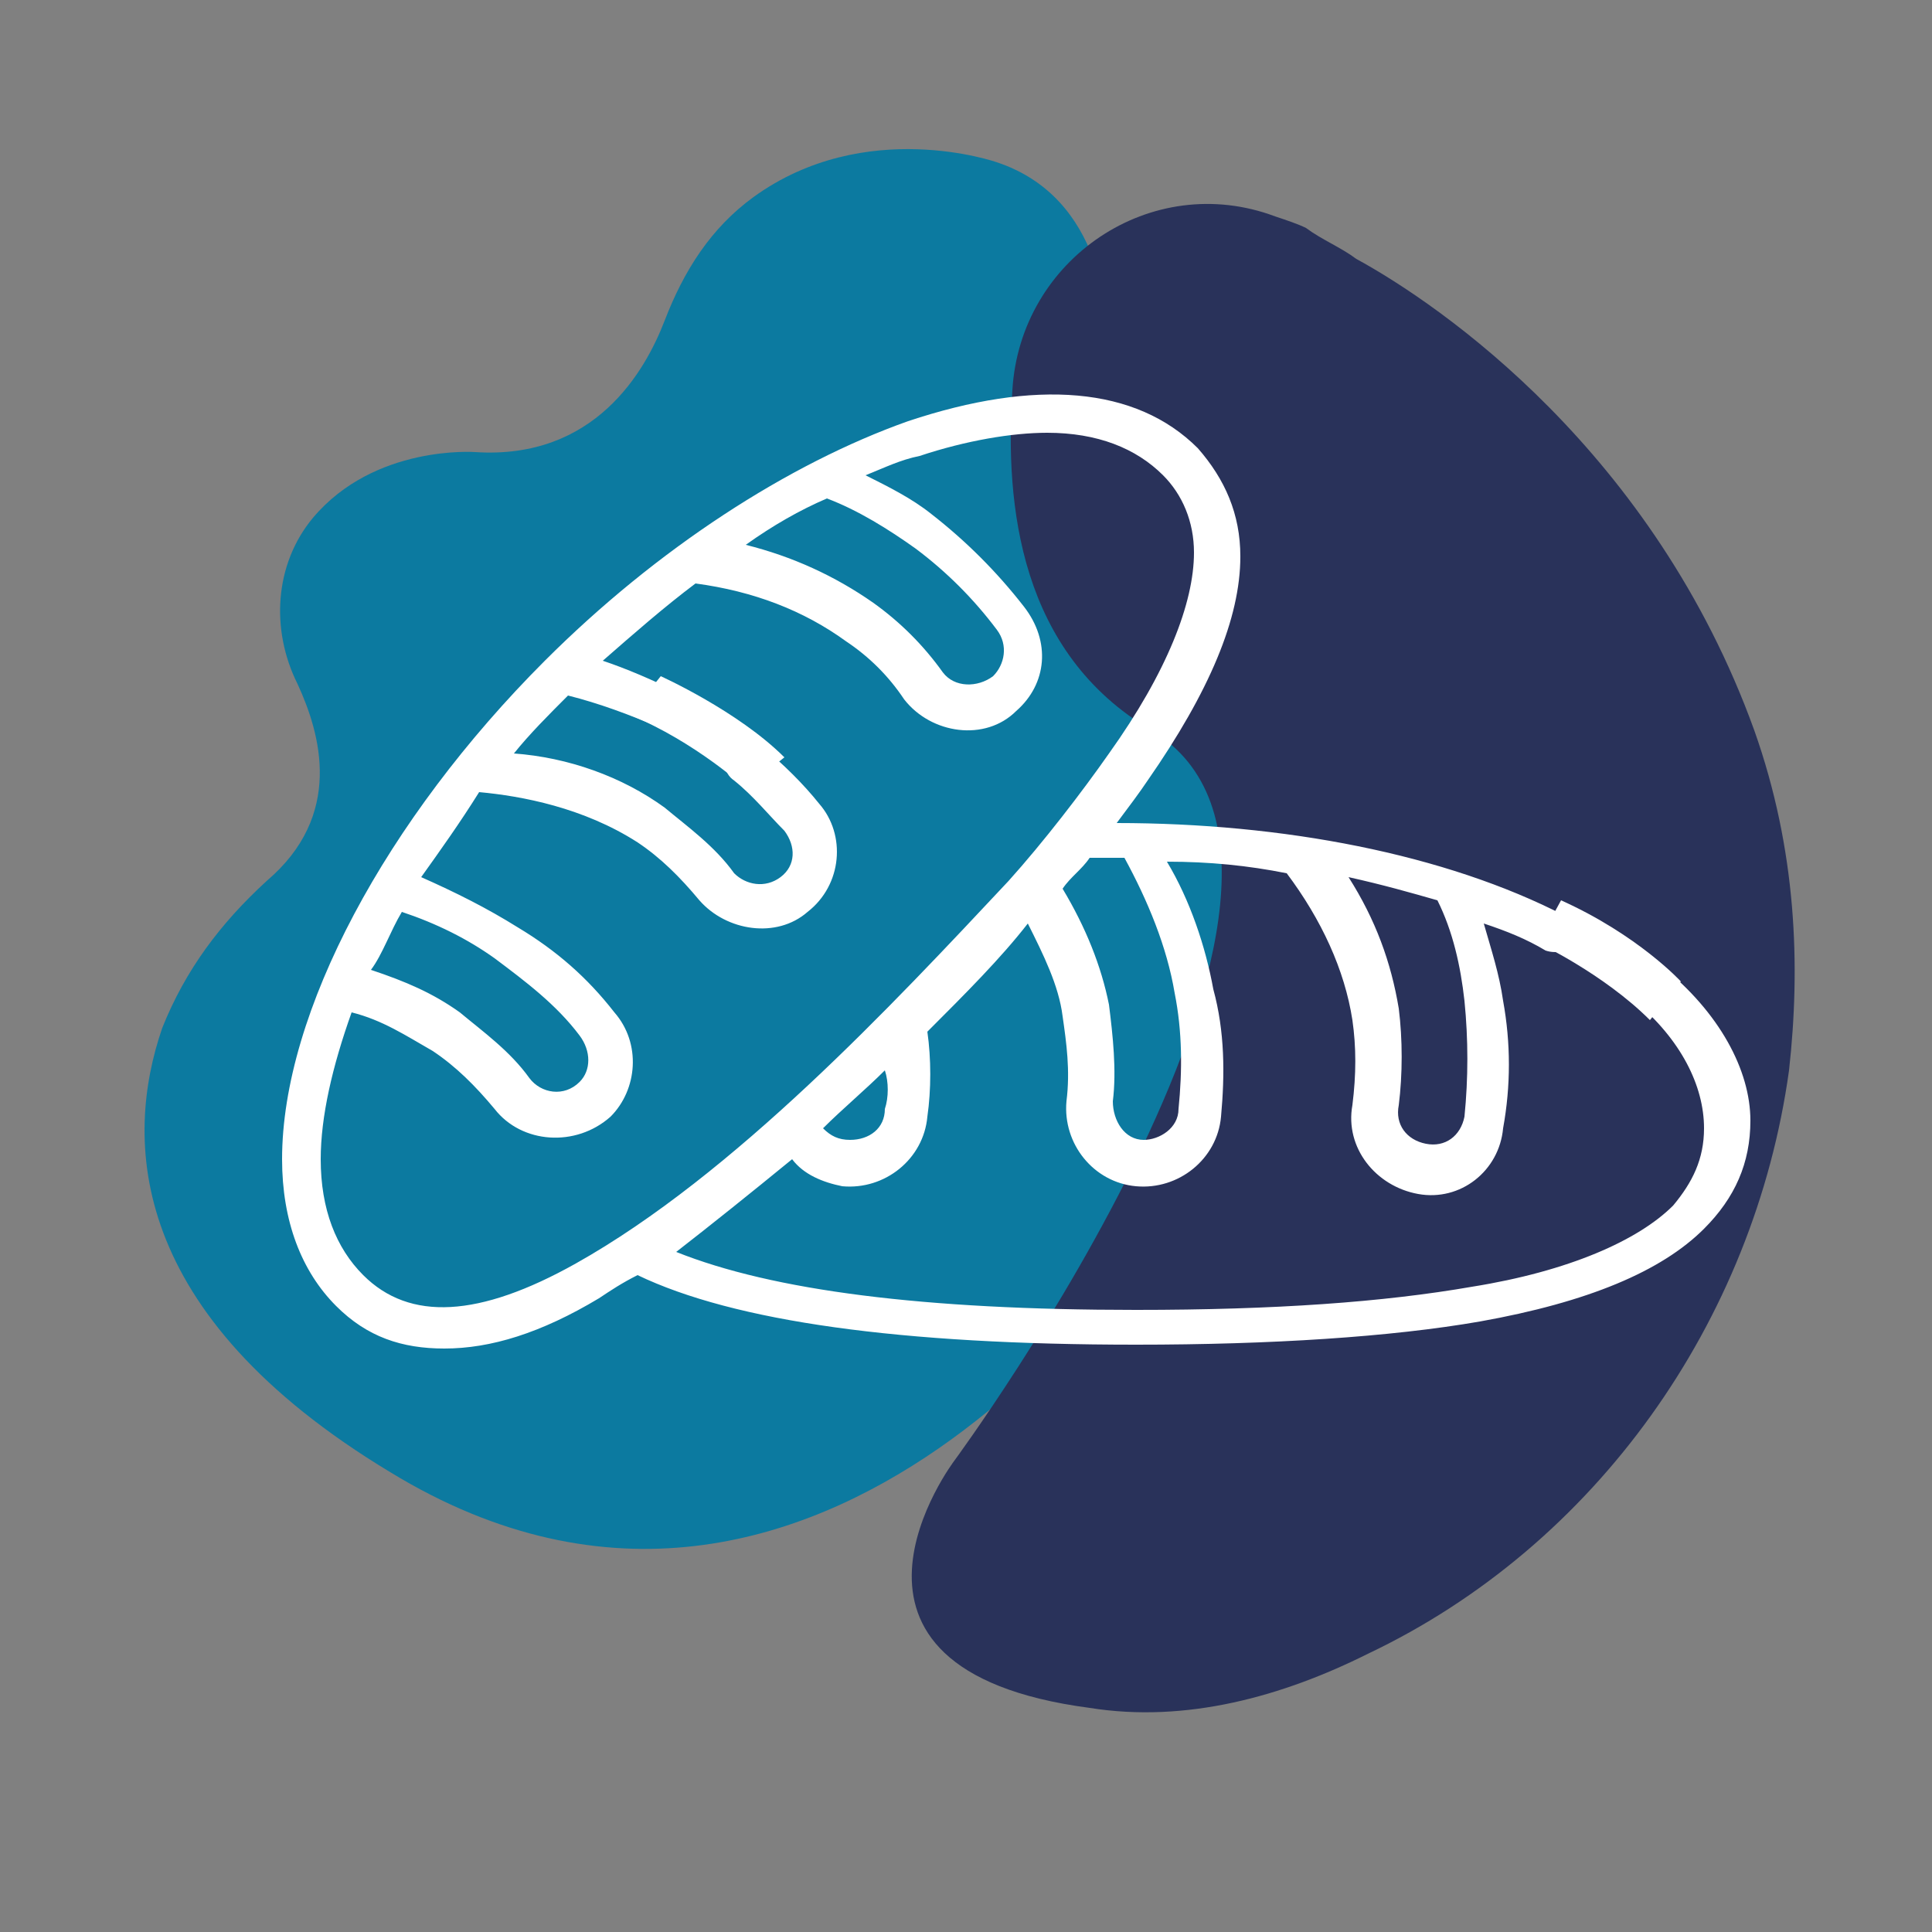 <?xml version="1.0" encoding="utf-8"?>
<!-- Generator: Adobe Illustrator 25.1.0, SVG Export Plug-In . SVG Version: 6.00 Build 0)  -->
<svg version="1.1" id="Calque_1" xmlns="http://www.w3.org/2000/svg" xmlns:xlink="http://www.w3.org/1999/xlink" x="0px" y="0px"
	 viewBox="0 0 50 50" style="enable-background:new 0 0 50 50;" xml:space="preserve">
<rect x="0" y="0" width="50" height="50" fill="#808080" stroke="none"/>
<style type="text/css">
	.st0{fill:#0C7AA0;}
	.st1{fill:#29325A;}
	.st2{fill:#FFFFFF;}
</style>
<path class="st0" d="M25.8,4.2c0,0-3.4-1.2-6.3,0.9c-1.1,0.8-1.8,1.9-2.3,3.2c-0.5,1.3-1.8,3.6-4.9,3.4c0,0-2.6-0.2-4.2,1.7
	c-1,1.2-1.1,2.9-0.4,4.3c0.6,1.3,1.2,3.4-0.8,5.1c-1.2,1.1-2.1,2.3-2.7,3.8c-1,2.9-0.9,7.4,5.9,11.5c11.3,6.9,19.9-6.4,19.9-6.4
	s5.3-6.8,0.9-12.1c-3.3-4-2.9-6.7-2.6-7.8c0.2-0.6,0.4-1.3,0.4-1.9C28.8,8.1,28.5,5.1,25.8,4.2z"/>
<path class="st1" d="M33,5.6c-3.2-1.2-6.6,1.1-6.8,4.5c-0.2,3,0.2,6.8,3.6,8.8c6.1,3.7-5.1,18.9-5.1,18.9s-4.1,5.4,3.5,6.4
	c2.5,0.4,5-0.3,7.2-1.4c5.9-2.8,10-8.6,10.9-15.1c0.3-2.7,0.2-5.7-0.9-8.8c-2.6-7.2-8.1-11-10.3-12.2c-0.4-0.3-0.9-0.5-1.3-0.8
	C33.6,5.8,33.3,5.7,33,5.6z"/>
<g>
	<g>
		<g>
			<path class="st2" d="M43,25c-0.2-0.2-0.6-0.2-0.8,0.1c-0.2,0.2-0.2,0.6,0.1,0.8c1.2,1,1.8,2.2,1.8,3.3c0,0.8-0.3,1.4-0.8,2
				c-0.9,0.9-2.7,1.7-5.2,2.1c-2.3,0.4-5.1,0.6-8.7,0.6c-5.5,0-9.4-0.5-11.9-1.5c0.9-0.7,1.9-1.5,3-2.4c0.3,0.4,0.8,0.6,1.3,0.7
				c1.1,0.1,2.1-0.7,2.2-1.8c0.1-0.7,0.1-1.5,0-2.2c1-1,1.9-1.9,2.6-2.8c0.4,0.8,0.8,1.6,0.9,2.4c0.1,0.7,0.2,1.4,0.1,2.2
				c-0.1,1.1,0.7,2.1,1.8,2.2c1.1,0.1,2.1-0.7,2.2-1.8c0.1-1.1,0.1-2.2-0.2-3.3c-0.2-1.1-0.6-2.3-1.2-3.3c1.1,0,2.1,0.1,3.1,0.3
				c0.9,1.2,1.5,2.5,1.7,3.8c0.1,0.7,0.1,1.4,0,2.2c-0.2,1.1,0.6,2.1,1.7,2.3c1.1,0.2,2.1-0.6,2.2-1.7c0.2-1.1,0.2-2.2,0-3.3
				c-0.1-0.7-0.3-1.3-0.5-2c0.6,0.2,1.1,0.4,1.6,0.7c0.3,0.1,0.6,0,0.7-0.2c0.1-0.3,0-0.6-0.2-0.7c-3.1-1.6-7.3-2.4-11.6-2.4
				c0.3-0.4,0.6-0.8,0.8-1.1c1.6-2.3,2.4-4.2,2.4-5.8c0-1.1-0.4-2-1.1-2.8c-1.6-1.6-4.2-1.8-7.5-0.7c-3.1,1.1-6.5,3.3-9.4,6.2
				C10,21.2,7.3,26.2,7.3,30c0,1.6,0.5,2.9,1.4,3.8c0.8,0.8,1.7,1.1,2.8,1.1c1.2,0,2.5-0.4,4-1.3c0.3-0.2,0.6-0.4,1-0.6
				c2.5,1.2,6.8,1.8,12.9,1.8c3.5,0,6.6-0.2,8.9-0.6c2.8-0.5,4.7-1.3,5.8-2.4c0.8-0.8,1.2-1.7,1.2-2.8C45.3,27.7,44.5,26.2,43,25
				L43,25z M37.2,23.3c0.4,0.8,0.6,1.7,0.7,2.6c0.1,1,0.1,2,0,3c-0.1,0.5-0.5,0.8-1,0.7c-0.5-0.1-0.8-0.5-0.7-1
				c0.1-0.8,0.1-1.7,0-2.5c-0.2-1.2-0.6-2.3-1.3-3.4C35.8,22.9,36.5,23.1,37.2,23.3L37.2,23.3z M22.9,28.7c0,0.5-0.4,0.8-0.9,0.8
				c-0.3,0-0.5-0.1-0.7-0.3c0.5-0.5,1.1-1,1.6-1.5C23,28,23,28.4,22.9,28.7L22.9,28.7z M30.4,25.7c0.2,1,0.2,2,0.1,3
				c0,0.5-0.5,0.8-0.9,0.8c-0.5,0-0.8-0.5-0.8-1c0.1-0.8,0-1.7-0.1-2.5C28.5,25,28.1,24,27.5,23c0.2-0.3,0.5-0.5,0.7-0.8
				c0.3,0,0.6,0,0.9,0C29.7,23.3,30.2,24.5,30.4,25.7L30.4,25.7z M21.4,12.9c0.8,0.3,1.6,0.8,2.3,1.3c0.8,0.6,1.5,1.3,2.1,2.1
				c0.3,0.4,0.2,0.9-0.1,1.2c-0.4,0.3-1,0.3-1.3-0.1c-0.5-0.7-1.1-1.3-1.8-1.8c-1-0.7-2.1-1.2-3.3-1.5C20,13.6,20.7,13.2,21.4,12.9
				L21.4,12.9z M10.4,23.6c0.9,0.3,1.7,0.7,2.4,1.2c0.8,0.6,1.6,1.2,2.2,2c0.3,0.4,0.3,0.9,0,1.2c-0.4,0.4-1,0.3-1.3-0.1
				c-0.5-0.7-1.2-1.2-1.8-1.7c-0.7-0.5-1.4-0.8-2.3-1.1C9.9,24.7,10.1,24.1,10.4,23.6L10.4,23.6z M14.9,32.7
				c-2.5,1.4-4.3,1.5-5.5,0.3c-0.7-0.7-1.1-1.7-1.1-3c0-1.1,0.3-2.4,0.8-3.8c0.8,0.2,1.4,0.6,2.1,1c0.6,0.4,1.1,0.9,1.6,1.5
				c0.7,0.9,2.1,1,3,0.2c0.7-0.7,0.8-1.9,0.1-2.7c-0.7-0.9-1.5-1.6-2.5-2.2c-0.8-0.5-1.6-0.9-2.5-1.3c0.5-0.7,1-1.4,1.5-2.2
				c1.1,0.1,2.7,0.4,4.1,1.3c0.6,0.4,1.1,0.9,1.6,1.5c0.7,0.8,2,1,2.8,0.3c0.9-0.7,1-2,0.3-2.8c-0.4-0.5-0.9-1-1.5-1.5
				c-0.2-0.2-0.6-0.2-0.8,0.1c-0.2,0.2-0.2,0.6,0.1,0.8c0.5,0.4,0.9,0.9,1.3,1.3c0.3,0.4,0.3,0.9-0.1,1.2c-0.4,0.3-0.9,0.2-1.2-0.1
				c-0.5-0.7-1.2-1.2-1.8-1.7c-1.1-0.8-2.5-1.3-3.9-1.4c0.4-0.5,0.9-1,1.4-1.5c0.8,0.2,1.6,0.5,2.3,0.8c0.3,0.1,0.6,0,0.7-0.2
				c0.1-0.3,0-0.6-0.2-0.7c-0.6-0.3-1.3-0.6-1.9-0.8c0.8-0.7,1.6-1.4,2.4-2c1.5,0.2,2.8,0.7,3.9,1.5c0.6,0.4,1.1,0.9,1.5,1.5
				c0.7,0.9,2.1,1.1,2.9,0.3c0.8-0.7,0.9-1.8,0.2-2.7c-0.7-0.9-1.5-1.7-2.4-2.4c-0.5-0.4-1.1-0.7-1.7-1c0.5-0.2,0.9-0.4,1.4-0.5
				c1.2-0.4,2.4-0.6,3.3-0.6c1.3,0,2.3,0.4,3,1.1c0.5,0.5,0.8,1.2,0.8,2c0,1.3-0.7,3.1-2.2,5.2c-0.7,1-1.7,2.3-2.6,3.3
				C23.1,26,19,30.4,14.9,32.7L14.9,32.7z"/>
		</g>
		<path class="st2" d="M17.1,17.5c0,0,2,0.9,3.2,2.1l-1,0.8c0,0-1.3-1.2-3-1.9L17.1,17.5z"/>
	</g>
	<path class="st2" d="M39.8,24.4c0,0,1.7,0.8,2.9,2l0.8-1c0,0-1.1-1.2-3.1-2.1L39.8,24.4z"/>
</g>
</svg>

